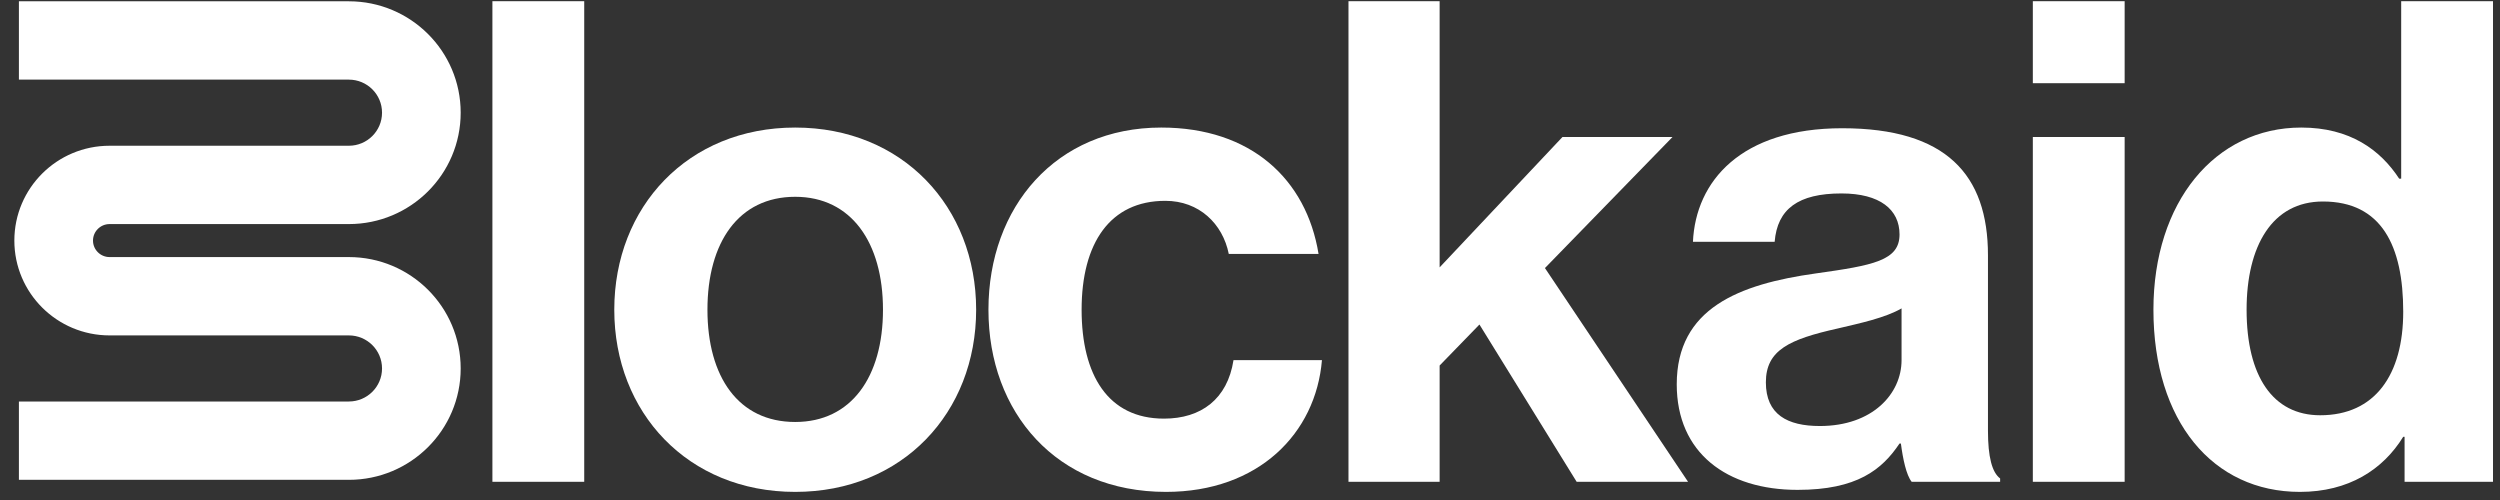<svg width="135" height="27" viewBox="0 0 135 27" fill="none" xmlns="http://www.w3.org/2000/svg">
<rect x="0" y="0" width="135" height="27" fill="#333333" stroke="none"/>
<g clip-path="url(#clip0_2400_1302)">
<path d="M26.59 26.018V0.064H31.548V26.018H26.59Z" fill="white"/>
<path d="M42.941 26.562C37.145 26.562 33.171 22.279 33.171 16.725C33.171 11.172 37.145 6.888 42.941 6.888C48.738 6.888 52.712 11.172 52.712 16.725C52.712 22.279 48.738 26.562 42.941 26.562ZM42.941 22.787C45.967 22.787 47.681 20.355 47.681 16.725C47.681 13.095 45.967 10.627 42.941 10.627C39.879 10.627 38.202 13.095 38.202 16.725C38.202 20.355 39.879 22.787 42.941 22.787Z" fill="white"/>
<path d="M62.963 26.562C57.058 26.562 53.376 22.279 53.376 16.725C53.376 11.172 57.021 6.888 62.708 6.888C67.557 6.888 70.546 9.683 71.202 13.713H66.354C66.026 12.079 64.75 10.845 62.927 10.845C59.938 10.845 58.407 13.132 58.407 16.725C58.407 20.246 59.828 22.606 62.854 22.606C64.859 22.606 66.281 21.553 66.609 19.448H71.385C71.056 23.404 67.958 26.562 62.963 26.562Z" fill="white"/>
<path d="M85.14 26.018L79.89 17.524L77.74 19.738V26.018H72.818V0.064H77.74V14.438L84.374 7.397H90.317L83.427 14.475L91.155 26.018H85.14Z" fill="white"/>
<path d="M103.231 26.018C102.939 25.655 102.757 24.784 102.648 23.949H102.575C101.627 25.364 100.278 26.453 97.07 26.453C93.242 26.453 90.544 24.457 90.544 20.754C90.544 16.653 93.898 15.346 98.054 14.765C101.153 14.33 102.575 14.075 102.575 12.66C102.575 11.317 101.518 10.446 99.44 10.446C97.106 10.446 95.976 11.281 95.831 13.059H91.419C91.565 9.792 94.008 6.925 99.476 6.925C105.09 6.925 107.35 9.429 107.35 13.785V23.259C107.35 24.675 107.569 25.509 108.007 25.836V26.018H103.231ZM98.273 23.005C101.117 23.005 102.684 21.263 102.684 19.448V16.653C101.809 17.161 100.46 17.451 99.221 17.742C96.632 18.322 95.357 18.903 95.357 20.645C95.357 22.388 96.523 23.005 98.273 23.005Z" fill="white"/>
<path d="M109.773 26.018V7.397H114.731V26.018H109.773ZM109.773 4.493V0.064H114.731V4.493H109.773Z" fill="white"/>
<path d="M124.196 26.562C119.493 26.562 116.285 22.751 116.285 16.725C116.285 10.918 119.603 6.888 124.269 6.888C126.894 6.888 128.534 8.086 129.555 9.647H129.664V0.064H134.622V26.018H129.847V23.586H129.774C128.68 25.364 126.821 26.562 124.196 26.562ZM125.29 22.424C128.243 22.424 129.774 20.246 129.774 16.834C129.774 13.277 128.607 10.881 125.436 10.881C122.702 10.881 121.316 13.277 121.316 16.725C121.316 20.319 122.738 22.424 125.29 22.424Z" fill="white"/>
<path fill-rule="evenodd" clip-rule="evenodd" d="M18.838 4.3H1.021V0.07H18.838C22.173 0.07 24.877 2.763 24.877 6.085C24.877 9.407 22.173 12.1 18.838 12.1H5.917C5.423 12.1 5.022 12.499 5.022 12.991C5.022 13.483 5.423 13.882 5.917 13.882H18.839C22.174 13.882 24.877 16.575 24.877 19.897C24.877 23.218 22.174 25.911 18.839 25.911H1.021V21.681H18.839C19.828 21.681 20.63 20.882 20.63 19.897C20.63 18.911 19.828 18.112 18.839 18.112H5.917C3.077 18.112 0.775 15.819 0.775 12.991C0.775 10.163 3.077 7.87 5.917 7.87H18.838C19.828 7.87 20.63 7.071 20.63 6.085C20.63 5.099 19.828 4.3 18.838 4.3Z" fill="white"/>
</g>
<defs>
<clipPath id="clip0_2400_1302">
<rect width="133.847" height="26.498" fill="white" transform="translate(0.775 0.064)"/>
</clipPath>
</defs>
</svg>
